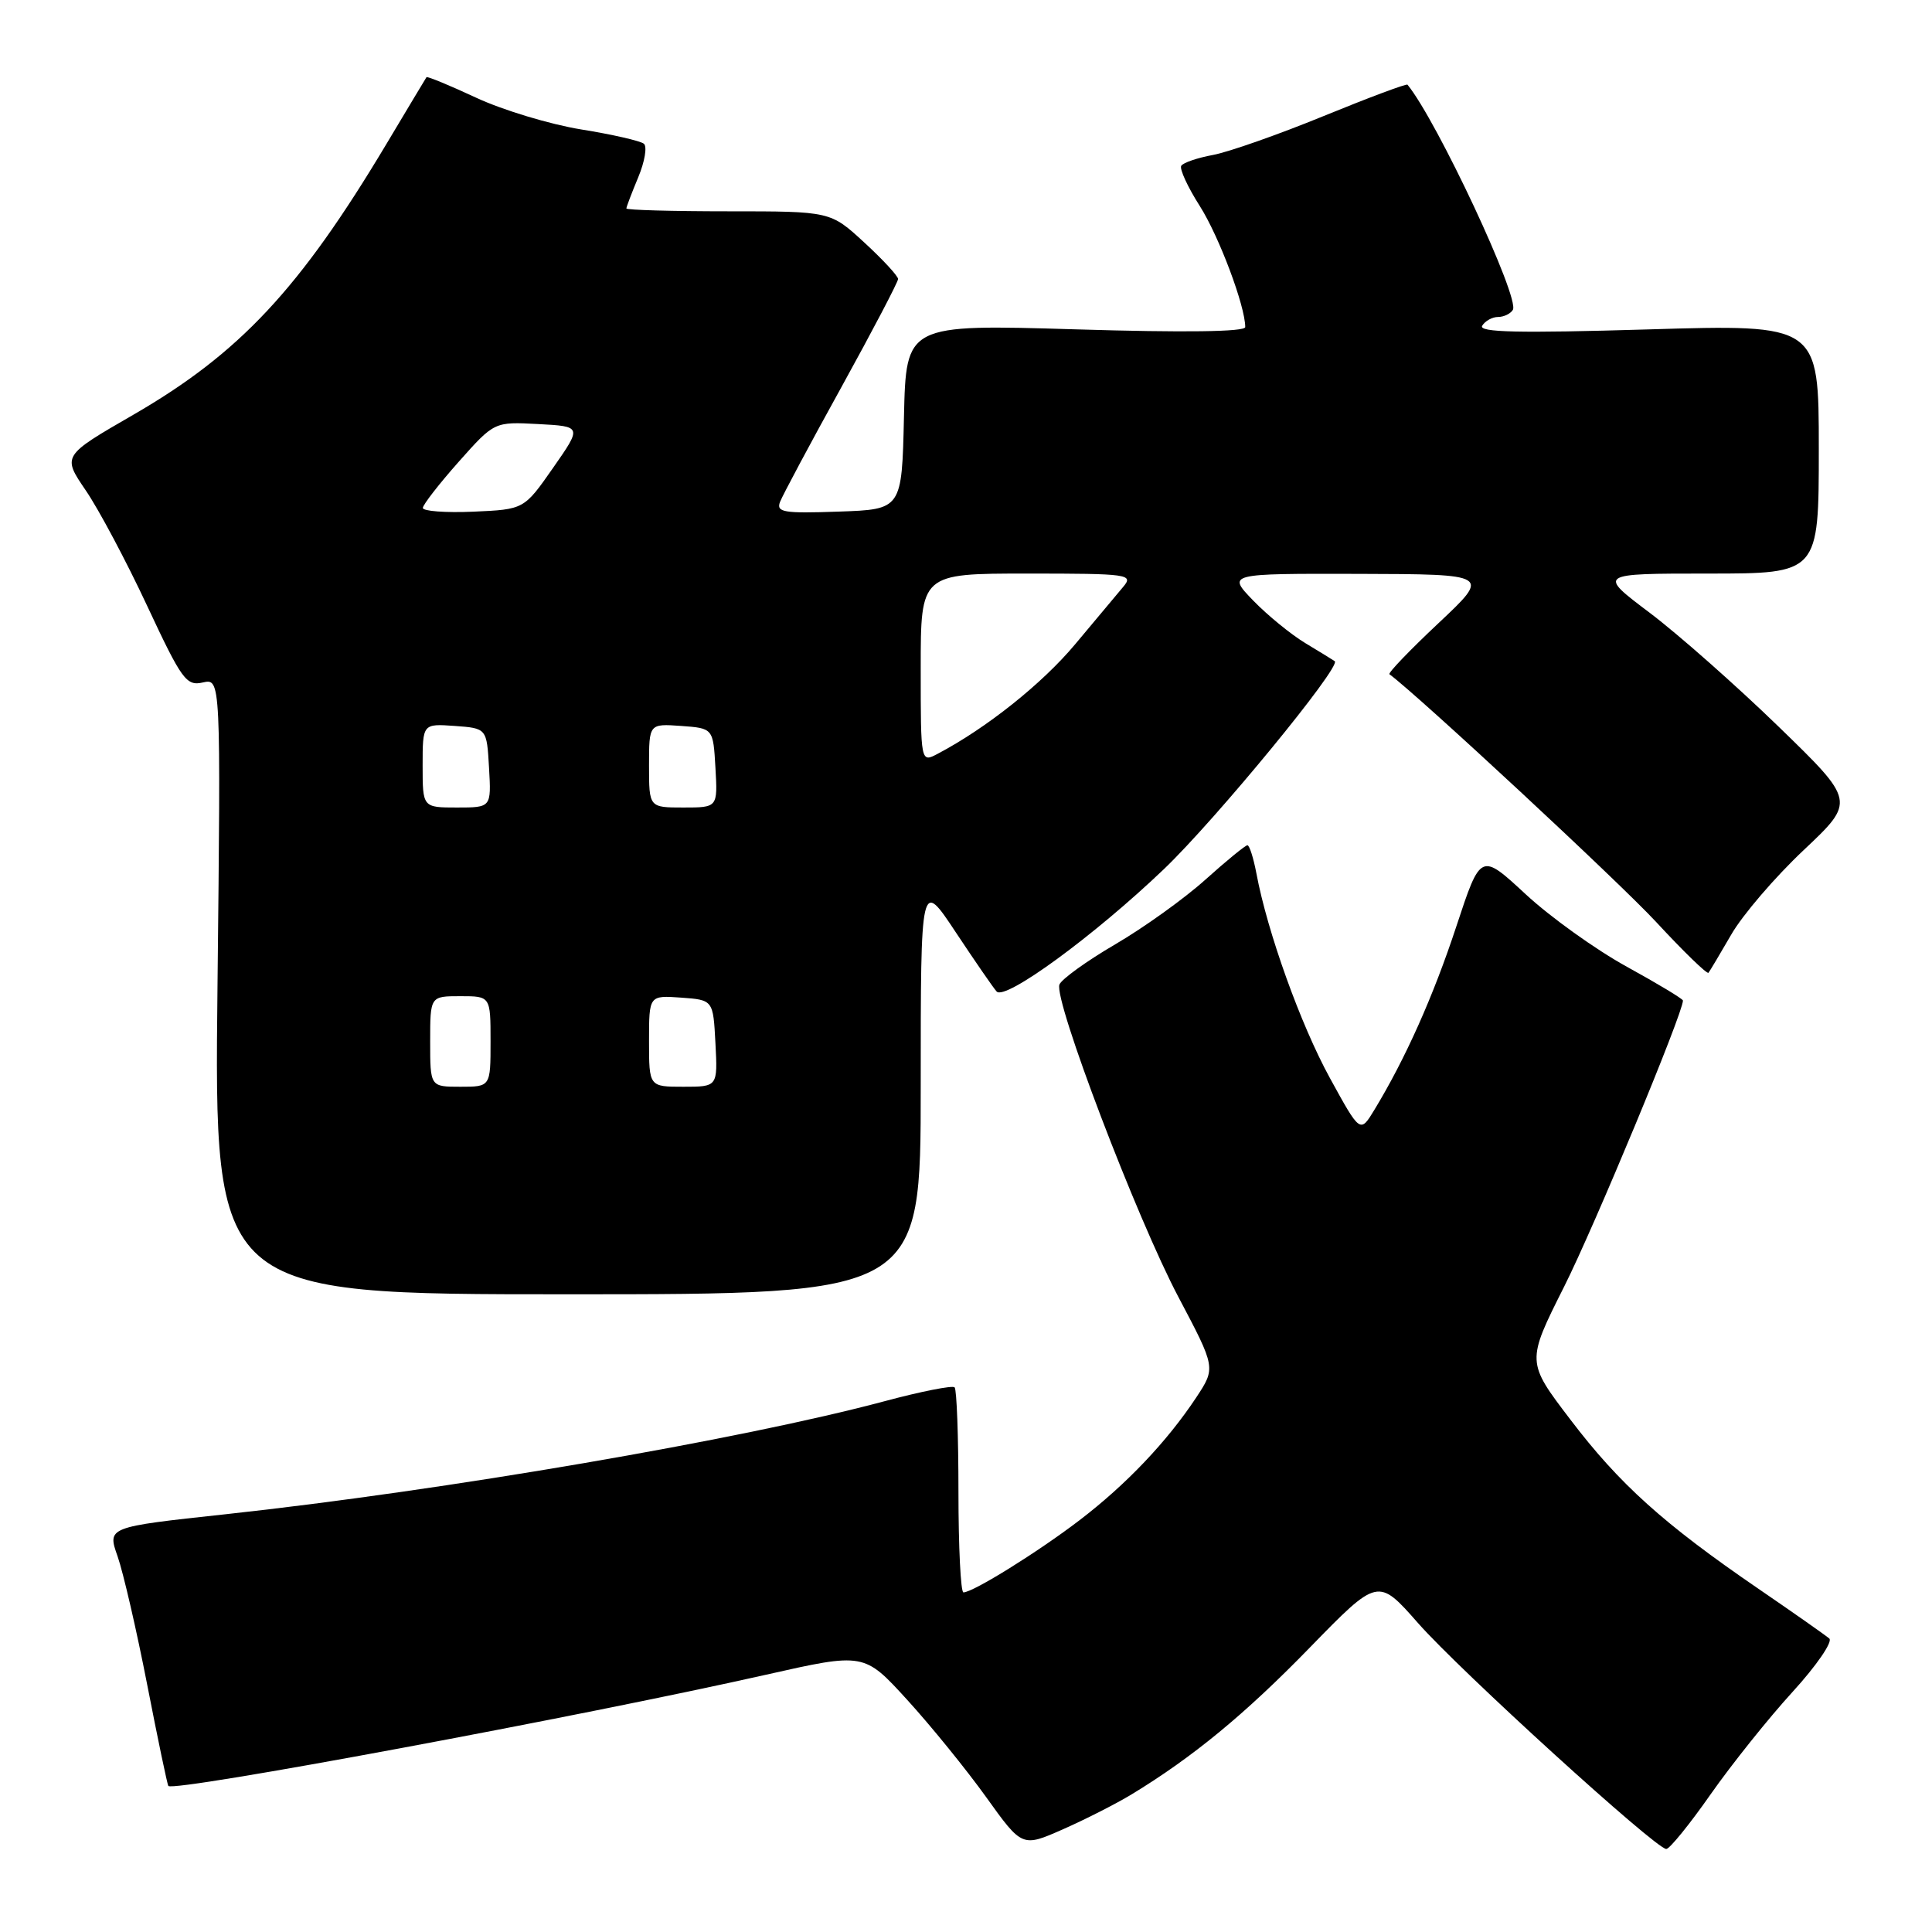 <?xml version="1.0" encoding="UTF-8" standalone="no"?>
<!DOCTYPE svg PUBLIC "-//W3C//DTD SVG 1.1//EN" "http://www.w3.org/Graphics/SVG/1.1/DTD/svg11.dtd" >
<svg xmlns="http://www.w3.org/2000/svg" xmlns:xlink="http://www.w3.org/1999/xlink" version="1.1" viewBox="0 0 256 256">
 <g >
 <path fill="currentColor"
d=" M 149.90 237.79 C 158.04 232.85 164.98 227.13 173.54 218.33 C 182.59 209.04 182.59 209.04 187.90 215.07 C 193.47 221.40 219.41 245.00 220.79 245.00 C 221.23 245.00 223.88 241.74 226.67 237.75 C 229.47 233.76 234.35 227.66 237.52 224.19 C 240.69 220.72 242.88 217.53 242.39 217.11 C 241.90 216.69 237.68 213.72 233.00 210.52 C 220.45 201.93 214.59 196.66 208.09 188.11 C 202.25 180.45 202.25 180.45 207.26 170.48 C 211.28 162.48 223.00 134.25 223.00 132.58 C 223.00 132.36 219.66 130.35 215.57 128.10 C 211.49 125.86 205.45 121.54 202.17 118.50 C 196.20 112.97 196.20 112.97 192.98 122.73 C 189.92 132.02 186.22 140.30 182.10 147.08 C 180.23 150.16 180.23 150.16 176.21 142.83 C 172.34 135.77 167.93 123.49 166.48 115.73 C 166.09 113.68 165.56 112.00 165.29 112.00 C 165.02 112.00 162.51 114.05 159.73 116.55 C 156.94 119.06 151.56 122.92 147.77 125.13 C 143.98 127.35 140.65 129.75 140.38 130.46 C 139.60 132.48 150.63 161.44 156.15 171.87 C 161.10 181.24 161.10 181.24 158.51 185.17 C 154.62 191.04 149.24 196.70 143.04 201.44 C 137.53 205.65 128.93 211.00 127.66 211.00 C 127.30 211.00 127.00 205.00 127.00 197.67 C 127.00 190.33 126.77 184.10 126.49 183.83 C 126.21 183.55 122.05 184.37 117.24 185.66 C 98.25 190.75 58.91 197.50 29.85 200.65 C 14.21 202.34 14.21 202.34 15.58 206.22 C 16.33 208.36 18.10 216.02 19.51 223.26 C 20.92 230.49 22.18 236.52 22.31 236.65 C 23.13 237.46 76.92 227.45 101.50 221.91 C 114.50 218.98 114.50 218.98 120.21 225.24 C 123.35 228.68 128.06 234.49 130.68 238.14 C 135.44 244.78 135.44 244.78 140.87 242.38 C 143.86 241.06 147.92 238.99 149.90 237.79 Z  M 122.00 144.01 C 122.00 116.52 122.00 116.52 126.63 123.51 C 129.18 127.35 131.62 130.90 132.06 131.38 C 133.19 132.62 145.00 123.98 154.23 115.16 C 161.10 108.59 177.77 88.30 176.86 87.61 C 176.66 87.47 174.93 86.40 173.00 85.24 C 171.07 84.08 167.95 81.53 166.05 79.57 C 162.61 76.00 162.61 76.00 180.05 76.04 C 197.50 76.09 197.50 76.09 190.61 82.57 C 186.82 86.13 183.89 89.18 184.11 89.34 C 188.00 92.22 214.58 116.91 219.44 122.16 C 223.07 126.08 226.19 129.11 226.38 128.90 C 226.56 128.68 227.92 126.39 229.41 123.82 C 230.89 121.25 235.20 116.22 238.98 112.66 C 245.86 106.17 245.86 106.17 235.68 96.29 C 230.08 90.86 222.40 84.07 218.60 81.20 C 211.70 76.00 211.70 76.00 226.35 76.00 C 241.00 76.00 241.00 76.00 241.00 59.48 C 241.00 42.97 241.00 42.97 218.34 43.65 C 201.22 44.16 195.86 44.04 196.40 43.16 C 196.79 42.52 197.74 42.00 198.50 42.00 C 199.26 42.00 200.14 41.58 200.46 41.06 C 201.42 39.52 190.40 15.98 186.50 11.22 C 186.37 11.06 181.37 12.93 175.38 15.38 C 169.40 17.83 162.81 20.14 160.74 20.53 C 158.67 20.91 156.77 21.56 156.52 21.97 C 156.27 22.37 157.37 24.78 158.98 27.30 C 161.54 31.34 165.00 40.56 165.00 43.34 C 165.00 43.97 156.95 44.08 142.53 43.64 C 120.06 42.97 120.06 42.97 119.78 55.23 C 119.50 67.50 119.50 67.50 111.13 67.79 C 103.82 68.05 102.83 67.88 103.36 66.50 C 103.70 65.63 107.35 58.78 111.49 51.30 C 115.62 43.81 119.00 37.36 119.00 36.97 C 119.00 36.58 116.99 34.40 114.52 32.13 C 110.04 28.00 110.04 28.00 96.52 28.00 C 89.09 28.00 83.00 27.83 83.00 27.62 C 83.00 27.41 83.71 25.56 84.57 23.49 C 85.43 21.43 85.77 19.43 85.32 19.05 C 84.87 18.67 81.12 17.81 77.00 17.15 C 72.88 16.48 66.62 14.59 63.10 12.95 C 59.58 11.31 56.62 10.09 56.51 10.23 C 56.41 10.38 54.00 14.39 51.16 19.15 C 39.70 38.31 31.74 46.82 17.68 54.95 C 8.24 60.40 8.24 60.40 11.37 64.99 C 13.09 67.51 16.75 74.39 19.50 80.28 C 24.09 90.10 24.69 90.93 26.88 90.43 C 29.26 89.90 29.26 89.90 28.82 130.70 C 28.37 171.50 28.37 171.50 75.18 171.50 C 122.00 171.50 122.00 171.50 122.00 144.01 Z  M 57.00 138.00 C 57.00 132.00 57.00 132.00 61.00 132.00 C 65.00 132.00 65.00 132.00 65.00 138.00 C 65.00 144.00 65.00 144.00 61.00 144.00 C 57.00 144.00 57.00 144.00 57.00 138.00 Z  M 86.00 137.94 C 86.00 131.89 86.00 131.89 90.25 132.19 C 94.50 132.50 94.50 132.50 94.80 138.25 C 95.10 144.00 95.10 144.00 90.55 144.00 C 86.00 144.00 86.00 144.00 86.00 137.94 Z  M 56.00 101.44 C 56.00 95.89 56.00 95.89 60.25 96.19 C 64.50 96.50 64.50 96.50 64.80 101.75 C 65.10 107.00 65.10 107.00 60.55 107.00 C 56.00 107.00 56.00 107.00 56.00 101.44 Z  M 86.00 101.44 C 86.00 95.89 86.00 95.89 90.25 96.19 C 94.50 96.50 94.50 96.50 94.80 101.75 C 95.10 107.00 95.10 107.00 90.55 107.00 C 86.00 107.00 86.00 107.00 86.00 101.44 Z  M 122.00 88.54 C 122.00 76.00 122.00 76.00 136.15 76.00 C 149.53 76.00 150.23 76.10 148.84 77.75 C 148.03 78.71 145.16 82.14 142.47 85.36 C 138.11 90.58 130.71 96.48 124.25 99.88 C 122.00 101.07 122.00 101.07 122.00 88.54 Z  M 56.03 67.30 C 56.05 66.86 58.19 64.11 60.78 61.19 C 65.50 55.88 65.50 55.88 71.31 56.19 C 77.12 56.50 77.12 56.50 73.28 62.00 C 69.44 67.50 69.44 67.50 62.72 67.80 C 59.02 67.96 56.01 67.73 56.03 67.30 Z "/>
</g>
</svg>